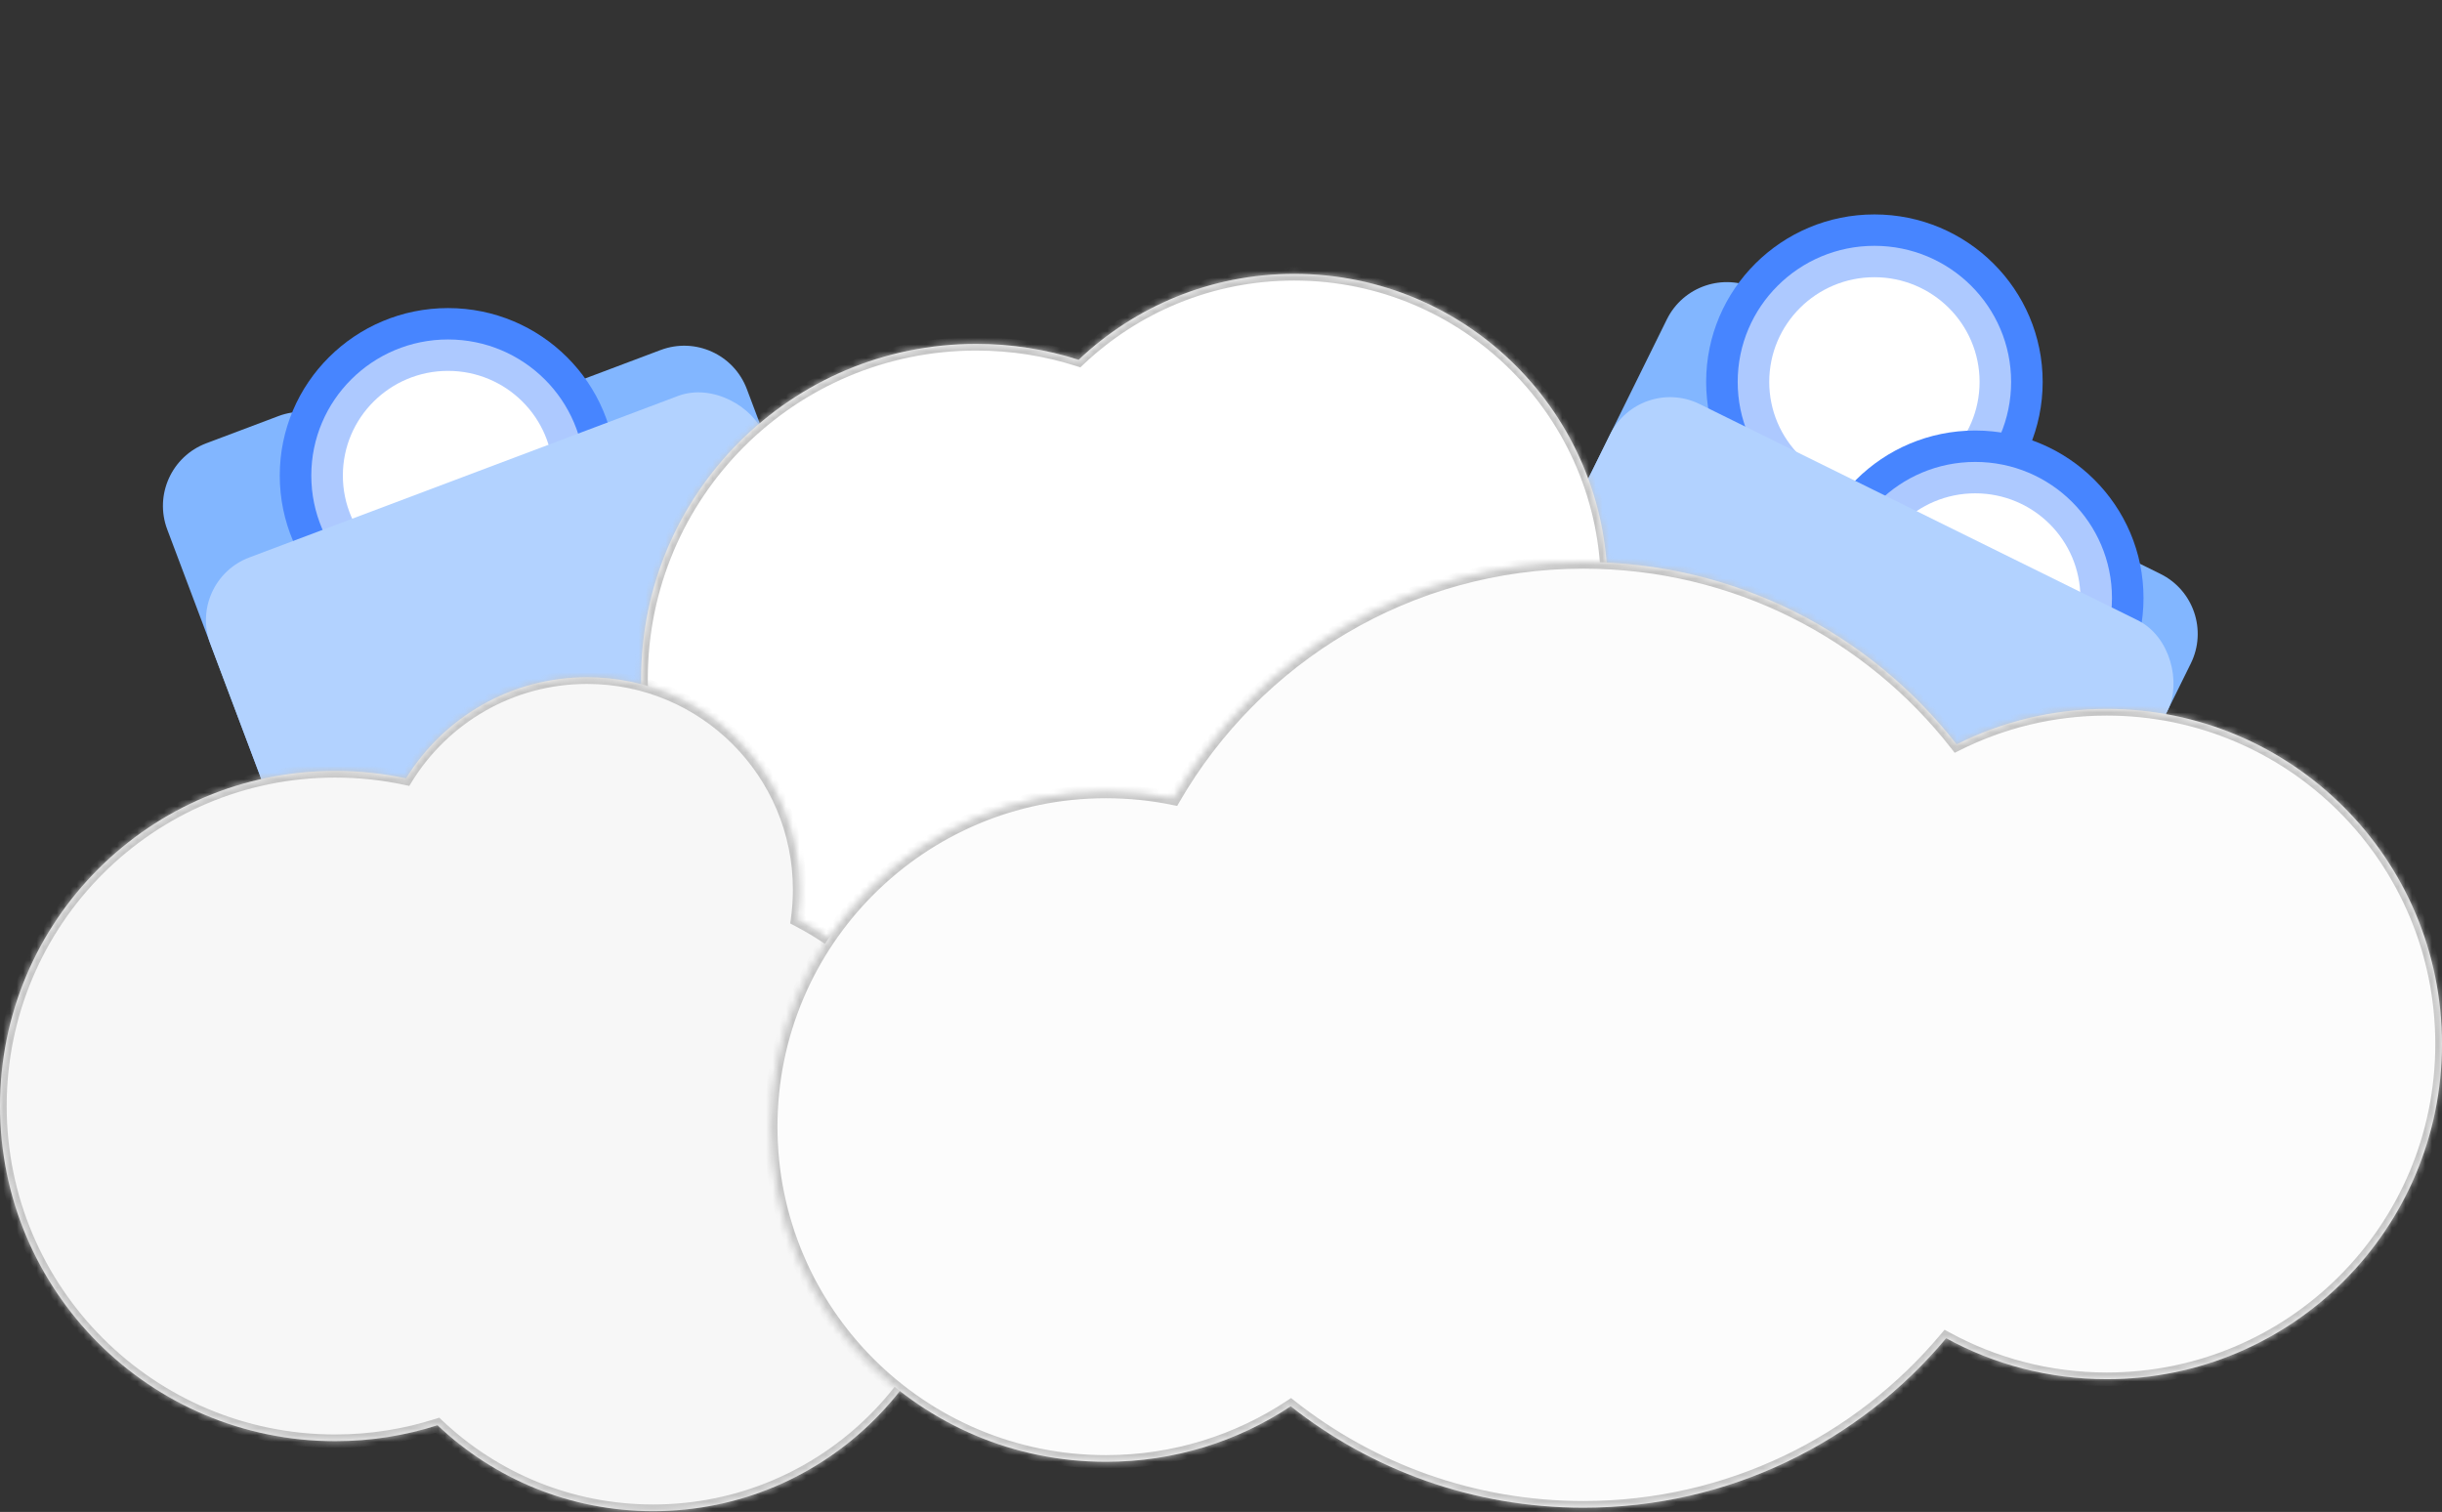 <svg width="365" height="226" viewBox="0 0 365 226" fill="none" xmlns="http://www.w3.org/2000/svg">
<rect x="0" y="0" width="365" height="226" fill="#333333" stroke="none"/>
<path d="M249.137 47.747L228.178 90.214C227.051 92.496 226.857 95.127 227.635 97.551C228.666 100.758 231.27 103.211 234.533 104.048L307.019 122.638C311.6 123.813 316.377 121.618 318.47 117.377L327.454 99.175C329.898 94.222 327.865 88.226 322.912 85.782L311.914 80.353L286.524 67.823C284.096 66.624 282.257 64.492 281.429 61.914L279.143 54.798C278.315 52.22 276.476 50.088 274.048 48.89L262.53 43.205C257.577 40.761 251.581 42.794 249.137 47.747Z" fill="#82B6FF"/>
<g clip-path="url(#clip0_1558_2367)">
<path d="M280.164 82.118C294.054 82.118 305.314 70.91 305.314 57.085C305.314 43.26 294.054 32.052 280.164 32.052C266.274 32.052 255.014 43.26 255.014 57.085C255.014 70.91 266.274 82.118 280.164 82.118Z" fill="#4785FF"/>
<path d="M280.163 77.424C291.448 77.424 300.597 68.318 300.597 57.085C300.597 45.851 291.448 36.745 280.163 36.745C268.877 36.745 259.729 45.852 259.729 57.085C259.729 68.318 268.877 77.424 280.163 77.424Z" fill="#ADC9FF"/>
<path d="M280.164 72.73C288.845 72.73 295.883 65.725 295.883 57.084C295.883 48.443 288.845 41.438 280.164 41.438C271.483 41.438 264.445 48.443 264.445 57.084C264.445 65.725 271.483 72.73 280.164 72.73Z" fill="white"/>
</g>
<g clip-path="url(#clip1_1558_2367)">
<path d="M295.236 114.42C309.126 114.42 320.386 103.212 320.386 89.387C320.386 75.561 309.126 64.353 295.236 64.353C281.346 64.353 270.086 75.561 270.086 89.387C270.086 103.212 281.346 114.42 295.236 114.42Z" fill="#4785FF"/>
<path d="M295.235 109.726C306.521 109.726 315.67 100.62 315.67 89.386C315.67 78.153 306.521 69.047 295.235 69.047C283.95 69.047 274.801 78.153 274.801 89.386C274.801 100.62 283.95 109.726 295.235 109.726Z" fill="#ADC9FF"/>
<path d="M295.236 105.032C303.917 105.032 310.955 98.027 310.955 89.386C310.955 80.745 303.917 73.74 295.236 73.74C286.555 73.74 279.518 80.745 279.518 89.386C279.518 98.027 286.555 105.032 295.236 105.032Z" fill="white"/>
</g>
<rect x="245.078" y="55.975" width="92.99" height="62.313" rx="10" transform="rotate(26.268 245.078 55.975)" fill="#B2D2FF"/>
<path d="M24.998 79.143L40.711 120.848C41.565 123.114 43.267 124.959 45.456 125.993C48.354 127.362 51.752 127.147 54.453 125.423L114.144 87.355C118.131 84.812 119.792 79.824 118.124 75.398L111.627 58.152C109.68 52.984 103.911 50.373 98.743 52.32L88.279 56.262L63.266 65.686C60.732 66.641 57.919 66.527 55.47 65.371L49.413 62.511C46.965 61.354 44.152 61.241 41.617 62.195L30.831 66.26C25.662 68.207 23.051 73.975 24.998 79.143Z" fill="#82B6FF"/>
<g clip-path="url(#clip2_1558_2367)">
<path d="M66.965 96.116C80.854 96.116 92.115 84.908 92.115 71.083C92.115 57.258 80.854 46.05 66.965 46.05C53.075 46.05 41.815 57.258 41.815 71.083C41.815 84.908 53.075 96.116 66.965 96.116Z" fill="#4785FF"/>
<path d="M66.964 91.422C78.249 91.422 87.398 82.316 87.398 71.083C87.398 59.849 78.249 50.743 66.964 50.743C55.678 50.743 46.529 59.85 46.529 71.083C46.529 82.316 55.678 91.422 66.964 91.422Z" fill="#ADC9FF"/>
<path d="M66.965 86.728C75.646 86.728 82.684 79.723 82.684 71.082C82.684 62.441 75.646 55.437 66.965 55.437C58.283 55.437 51.246 62.441 51.246 71.082C51.246 79.723 58.283 86.728 66.965 86.728Z" fill="white"/>
</g>
<rect x="27.902" y="86.855" width="88.466" height="59.282" rx="10" transform="rotate(-20.644 27.902 86.855)" fill="#B2D2FF"/>
<mask id="path-14-inside-1_1558_2367" fill="white">
<path d="M193.443 40.935C219.31 40.935 240.28 61.905 240.28 87.772C240.28 113.638 219.31 134.608 193.443 134.608C190.308 134.608 187.246 134.296 184.283 133.709C175.094 144.641 161.321 151.593 145.922 151.593C118.255 151.593 95.826 129.163 95.826 101.496C95.826 73.829 118.255 51.401 145.922 51.4C151.258 51.4 156.4 52.235 161.223 53.78C169.618 45.819 180.96 40.936 193.443 40.935Z"/>
</mask>
<path d="M193.443 40.935C219.31 40.935 240.28 61.905 240.28 87.772C240.28 113.638 219.31 134.608 193.443 134.608C190.308 134.608 187.246 134.296 184.283 133.709C175.094 144.641 161.321 151.593 145.922 151.593C118.255 151.593 95.826 129.163 95.826 101.496C95.826 73.829 118.255 51.401 145.922 51.4C151.258 51.4 156.4 52.235 161.223 53.78C169.618 45.819 180.96 40.936 193.443 40.935Z" fill="white"/>
<path d="M193.443 40.935V39.935H193.443L193.443 40.935ZM240.28 87.772H241.28V87.772L240.28 87.772ZM193.443 134.608L193.443 135.608H193.443V134.608ZM184.283 133.709L184.478 132.728L183.898 132.613L183.518 133.066L184.283 133.709ZM145.922 151.593L145.922 152.593H145.922V151.593ZM95.826 101.496L94.826 101.496V101.496H95.826ZM145.922 51.4V50.4H145.922L145.922 51.4ZM161.223 53.78L160.918 54.733L161.481 54.913L161.911 54.506L161.223 53.78ZM193.443 40.935V41.935C218.758 41.935 239.28 62.457 239.28 87.772L240.28 87.772L241.28 87.772C241.28 61.352 219.862 39.935 193.443 39.935V40.935ZM240.28 87.772H239.28C239.28 113.086 218.758 133.608 193.443 133.608V134.608V135.608C219.863 135.608 241.28 114.191 241.28 87.772H240.28ZM193.443 134.608L193.443 133.608C190.375 133.608 187.377 133.303 184.478 132.728L184.283 133.709L184.089 134.69C187.114 135.29 190.242 135.608 193.443 135.608L193.443 134.608ZM184.283 133.709L183.518 133.066C174.51 143.781 161.013 150.593 145.922 150.593V151.593V152.593C161.629 152.593 175.677 145.501 185.049 134.352L184.283 133.709ZM145.922 151.593L145.922 150.593C118.807 150.593 96.826 128.611 96.826 101.496H95.826H94.826C94.826 129.716 117.702 152.593 145.922 152.593L145.922 151.593ZM95.826 101.496L96.826 101.496C96.826 74.381 118.807 52.401 145.922 52.4L145.922 51.4L145.922 50.4C117.703 50.401 94.826 73.277 94.826 101.496L95.826 101.496ZM145.922 51.4V52.4C151.153 52.4 156.192 53.218 160.918 54.733L161.223 53.78L161.528 52.828C156.607 51.251 151.363 50.4 145.922 50.4V51.4ZM161.223 53.78L161.911 54.506C170.128 46.714 181.226 41.936 193.443 41.935L193.443 40.935L193.443 39.935C180.694 39.936 169.108 44.925 160.535 53.055L161.223 53.78Z" fill="#C5C5C5" mask="url(#path-14-inside-1_1558_2367)"/>
<mask id="path-16-inside-2_1558_2367" fill="white">
<path d="M97.617 225.885C123.484 225.885 144.454 204.916 144.454 179.049C144.454 160.965 134.203 145.277 119.197 137.473C119.404 136.009 119.514 134.514 119.514 132.993C119.514 115.451 105.293 101.231 87.751 101.23C76.312 101.23 66.286 107.279 60.694 116.352C57.278 115.616 53.732 115.228 50.096 115.228C22.429 115.228 0 137.656 0 165.323C2.68011e-05 192.99 22.429 215.419 50.096 215.419C55.432 215.419 60.573 214.584 65.397 213.039C73.792 221 85.134 225.885 97.617 225.885Z"/>
</mask>
<path d="M97.617 225.885C123.484 225.885 144.454 204.916 144.454 179.049C144.454 160.965 134.203 145.277 119.197 137.473C119.404 136.009 119.514 134.514 119.514 132.993C119.514 115.451 105.293 101.231 87.751 101.23C76.312 101.23 66.286 107.279 60.694 116.352C57.278 115.616 53.732 115.228 50.096 115.228C22.429 115.228 0 137.656 0 165.323C2.68011e-05 192.99 22.429 215.419 50.096 215.419C55.432 215.419 60.573 214.584 65.397 213.039C73.792 221 85.134 225.885 97.617 225.885Z" fill="#F7F7F7"/>
<path d="M97.617 225.885V226.885H97.617L97.617 225.885ZM144.454 179.049H145.454V179.049L144.454 179.049ZM119.197 137.473L118.736 138.36L118.108 138.033L118.207 137.333L119.197 137.473ZM119.514 132.993L120.514 132.993V132.993H119.514ZM87.751 101.23V100.23H87.751L87.751 101.23ZM60.694 116.352L61.546 116.876L61.175 117.478L60.484 117.329L60.694 116.352ZM50.096 115.228L50.096 114.228H50.096V115.228ZM0 165.323H-1H0ZM50.096 215.419V216.419H50.096L50.096 215.419ZM65.397 213.039L65.091 212.087L65.655 211.906L66.085 212.313L65.397 213.039ZM97.617 225.885V224.885C122.932 224.885 143.454 204.363 143.454 179.049L144.454 179.049L145.454 179.049C145.454 205.468 124.036 226.885 97.617 226.885V225.885ZM144.454 179.049H143.454C143.454 161.353 133.424 145.999 118.736 138.36L119.197 137.473L119.659 136.585C134.983 144.556 145.454 160.577 145.454 179.049H144.454ZM119.197 137.473L118.207 137.333C118.407 135.914 118.514 134.465 118.514 132.993H119.514H120.514C120.514 134.562 120.4 136.104 120.187 137.612L119.197 137.473ZM119.514 132.993L118.514 132.993C118.514 116.004 104.741 102.231 87.751 102.23L87.751 101.23L87.751 100.23C105.845 100.231 120.514 114.899 120.514 132.993L119.514 132.993ZM87.751 101.23V102.23C76.673 102.23 66.963 108.087 61.546 116.876L60.694 116.352L59.843 115.827C65.609 106.472 75.95 100.23 87.751 100.23V101.23ZM60.694 116.352L60.484 117.329C57.136 116.608 53.661 116.228 50.096 116.228V115.228V114.228C53.803 114.228 57.42 114.623 60.905 115.374L60.694 116.352ZM50.096 115.228L50.096 116.228C22.981 116.228 1 138.208 1 165.323H0H-1C-1 137.104 21.876 114.228 50.096 114.228L50.096 115.228ZM0 165.323H1C1 192.438 22.981 214.419 50.096 214.419L50.096 215.419L50.096 216.419C21.876 216.419 -1 193.543 -1 165.323H0ZM50.096 215.419V214.419C55.327 214.419 60.366 213.601 65.091 212.087L65.397 213.039L65.702 213.991C60.781 215.568 55.537 216.419 50.096 216.419V215.419ZM65.397 213.039L66.085 212.313C74.302 220.105 85.4 224.885 97.617 224.885L97.617 225.885L97.617 226.885C84.868 226.885 73.282 221.895 64.708 213.765L65.397 213.039Z" fill="#C5C5C5" mask="url(#path-16-inside-2_1558_2367)"/>
<mask id="path-18-inside-3_1558_2367" fill="white">
<path d="M236.67 84.003C259.338 84.003 279.514 94.675 292.448 111.268C299.202 107.875 306.829 105.963 314.902 105.963C342.569 105.963 364.999 128.391 364.999 156.059C364.999 183.726 342.57 206.155 314.902 206.155C306.201 206.155 298.019 203.935 290.889 200.033C277.923 215.519 258.447 225.369 236.67 225.369C220.151 225.369 204.955 219.703 192.921 210.207C185.002 215.45 175.509 218.508 165.301 218.508C137.634 218.508 115.205 196.078 115.205 168.411C115.205 140.744 137.634 118.316 165.301 118.315C168.776 118.315 172.168 118.669 175.443 119.343C187.665 98.216 210.508 84.003 236.67 84.003Z"/>
</mask>
<path d="M236.67 84.003C259.338 84.003 279.514 94.675 292.448 111.268C299.202 107.875 306.829 105.963 314.902 105.963C342.569 105.963 364.999 128.391 364.999 156.059C364.999 183.726 342.57 206.155 314.902 206.155C306.201 206.155 298.019 203.935 290.889 200.033C277.923 215.519 258.447 225.369 236.67 225.369C220.151 225.369 204.955 219.703 192.921 210.207C185.002 215.45 175.509 218.508 165.301 218.508C137.634 218.508 115.205 196.078 115.205 168.411C115.205 140.744 137.634 118.316 165.301 118.315C168.776 118.315 172.168 118.669 175.443 119.343C187.665 98.216 210.508 84.003 236.67 84.003Z" fill="#FCFCFC"/>
<path d="M236.67 84.003V83.003V84.003ZM292.448 111.268L291.66 111.882L292.164 112.529L292.897 112.161L292.448 111.268ZM314.902 105.963V104.963V105.963ZM364.999 156.059H365.999V156.059L364.999 156.059ZM314.902 206.155V207.155V206.155ZM290.889 200.033L291.369 199.156L290.649 198.762L290.122 199.391L290.889 200.033ZM236.67 225.369V226.369V225.369ZM192.921 210.207L193.54 209.422L192.972 208.974L192.369 209.373L192.921 210.207ZM165.301 218.508L165.301 219.508H165.301V218.508ZM115.205 168.411L114.205 168.411V168.411H115.205ZM165.301 118.315V117.315H165.301L165.301 118.315ZM175.443 119.343L175.242 120.322L175.948 120.467L176.309 119.844L175.443 119.343ZM236.67 84.003V85.003C259.017 85.003 278.906 95.522 291.66 111.882L292.448 111.268L293.237 110.653C280.121 93.827 259.66 83.003 236.67 83.003V84.003ZM292.448 111.268L292.897 112.161C299.515 108.837 306.988 106.963 314.902 106.963V105.963V104.963C306.669 104.963 298.89 106.913 291.999 110.374L292.448 111.268ZM314.902 105.963V106.963C342.017 106.963 363.999 128.944 363.999 156.059L364.999 156.059L365.999 156.059C365.999 127.839 343.122 104.963 314.902 104.963V105.963ZM364.999 156.059H363.999C363.999 183.174 342.017 205.155 314.902 205.155V206.155V207.155C343.122 207.155 365.999 184.278 365.999 156.059H364.999ZM314.902 206.155V205.155C306.373 205.155 298.356 202.98 291.369 199.156L290.889 200.033L290.409 200.91C297.682 204.891 306.029 207.155 314.902 207.155V206.155ZM290.889 200.033L290.122 199.391C277.338 214.66 258.139 224.369 236.67 224.369V225.369V226.369C258.756 226.369 278.508 216.379 291.655 200.675L290.889 200.033ZM236.67 225.369V224.369C220.383 224.369 205.404 218.783 193.54 209.422L192.921 210.207L192.301 210.992C204.506 220.622 219.918 226.369 236.67 226.369V225.369ZM192.921 210.207L192.369 209.373C184.609 214.512 175.307 217.508 165.301 217.508V218.508V219.508C175.712 219.508 185.396 216.389 193.473 211.041L192.921 210.207ZM165.301 218.508L165.301 217.508C138.186 217.508 116.205 195.526 116.205 168.411H115.205H114.205C114.205 196.631 137.081 219.508 165.301 219.508L165.301 218.508ZM115.205 168.411L116.205 168.411C116.205 141.296 138.186 119.316 165.301 119.315L165.301 118.315L165.301 117.315C137.081 117.316 114.205 140.192 114.205 168.411L115.205 168.411ZM165.301 118.315V119.315C168.707 119.315 172.032 119.662 175.242 120.322L175.443 119.343L175.645 118.363C172.303 117.676 168.844 117.315 165.301 117.315V118.315ZM175.443 119.343L176.309 119.844C188.359 99.013 210.879 85.003 236.67 85.003V84.003V83.003C210.136 83.003 186.971 97.419 174.578 118.842L175.443 119.343Z" fill="#C5C5C5" mask="url(#path-18-inside-3_1558_2367)"/>
<defs>
<clipPath id="clip0_1558_2367">
<rect width="62.448" height="64.602" fill="white" transform="translate(248.725 24.783)"/>
</clipPath>
<clipPath id="clip1_1558_2367">
<rect width="62.448" height="64.602" fill="white" transform="translate(263.797 57.085)"/>
</clipPath>
<clipPath id="clip2_1558_2367">
<rect width="62.448" height="64.602" fill="white" transform="translate(35.525 38.781)"/>
</clipPath>
</defs>
</svg>
